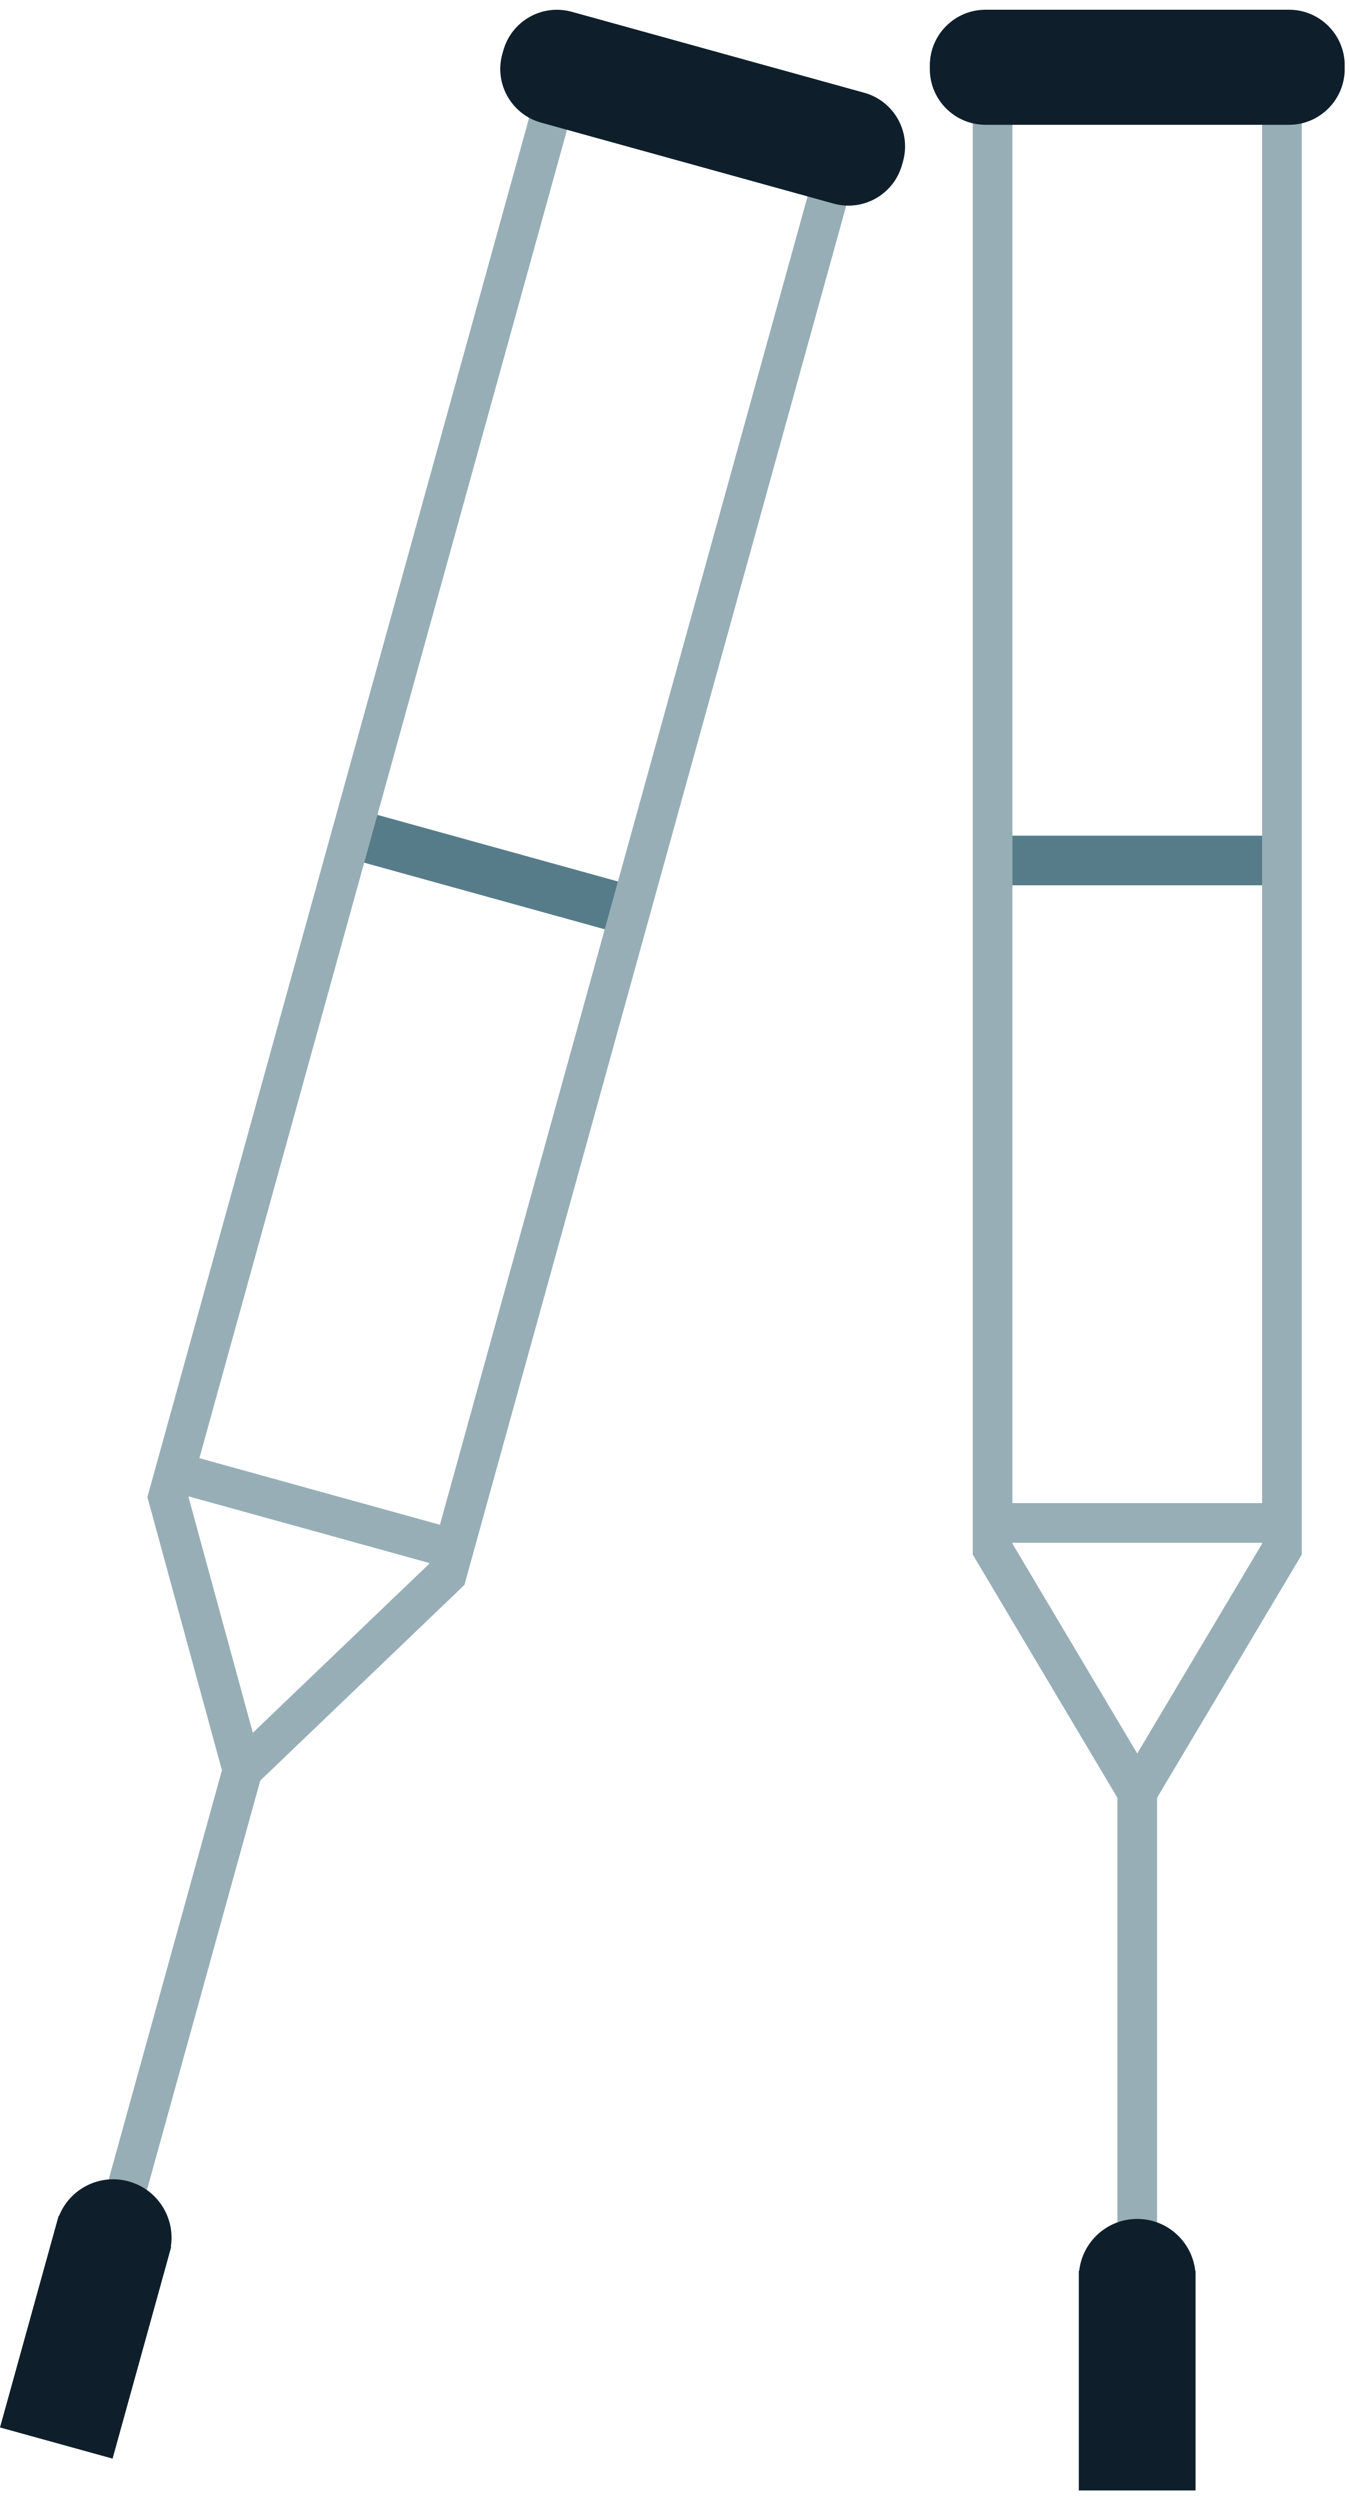 <svg width="136" height="252" viewBox="0 0 136 252" fill="none" xmlns="http://www.w3.org/2000/svg">
<g clip-path="url(#clip0_301_8174)">
<path d="M129.24 151.5H100.07V155.5H129.24V151.5Z" fill="#97AEB7"/>
<path d="M129.24 84.23H100.07V89.23H129.24V84.23Z" fill="#567C8A"/>
<path d="M116.65 180.65H112.65V236.79H116.65V180.65Z" fill="#97AEB7"/>
<path d="M114.65 184.56L98.07 156.69V11.17H102.07V155.59L114.65 176.74L127.24 155.59V11.17H131.24V156.69L114.65 184.56Z" fill="#97AEB7"/>
<path d="M129.95 12.58H99.36C96.26 12.58 93.74 10.07 93.74 6.96V6.6C93.74 3.5 96.25 0.98 99.36 0.98H129.95C133.05 0.98 135.57 3.49 135.57 6.6V6.96C135.56 10.06 133.05 12.58 129.95 12.58Z" fill="#0E1F2B"/>
<path d="M120.5 228.88C120.17 225.94 117.68 223.65 114.65 223.65C111.62 223.65 109.13 225.94 108.8 228.88H108.76V251.02H120.53V228.88H120.5Z" fill="#0E1F2B"/>
<path d="M18.173 146.439L17.105 150.294L45.219 158.076L46.287 154.221L18.173 146.439Z" fill="#97AEB7"/>
<path d="M36.121 81.599L34.787 86.418L62.901 94.201L64.235 89.382L36.121 81.599Z" fill="#567C8A"/>
<path d="M22.526 177.885L7.548 231.993L11.403 233.06L26.382 178.952L22.526 177.885Z" fill="#97AEB7"/>
<path d="M23.4 182.19L14.86 150.9L53.68 10.66L57.54 11.73L19.01 150.91L25.49 174.65L43.26 157.63L81.79 18.44L85.65 19.51L46.82 159.75L23.4 182.19Z" fill="#97AEB7"/>
<path d="M84.03 20.52L54.55 12.36C51.56 11.53 49.81 8.44 50.64 5.45L50.74 5.1C51.57 2.11 54.66 0.36 57.65 1.19L87.13 9.35C90.12 10.18 91.87 13.27 91.04 16.26L90.94 16.61C90.11 19.6 87.02 21.35 84.03 20.52Z" fill="#0E1F2B"/>
<path d="M17.22 226.47C17.69 223.55 15.9 220.68 12.98 219.87C10.06 219.06 7.05 220.6 5.95 223.35L5.91 223.34L0 244.67L11.35 247.81L17.26 226.47H17.22Z" fill="#0E1F2B"/>
</g>
<defs>
<clipPath id="clip0_301_8174">
<rect width="135.56" height="250.04" fill="white" transform="translate(0 0.98)"/>
</clipPath>
</defs>
</svg>
